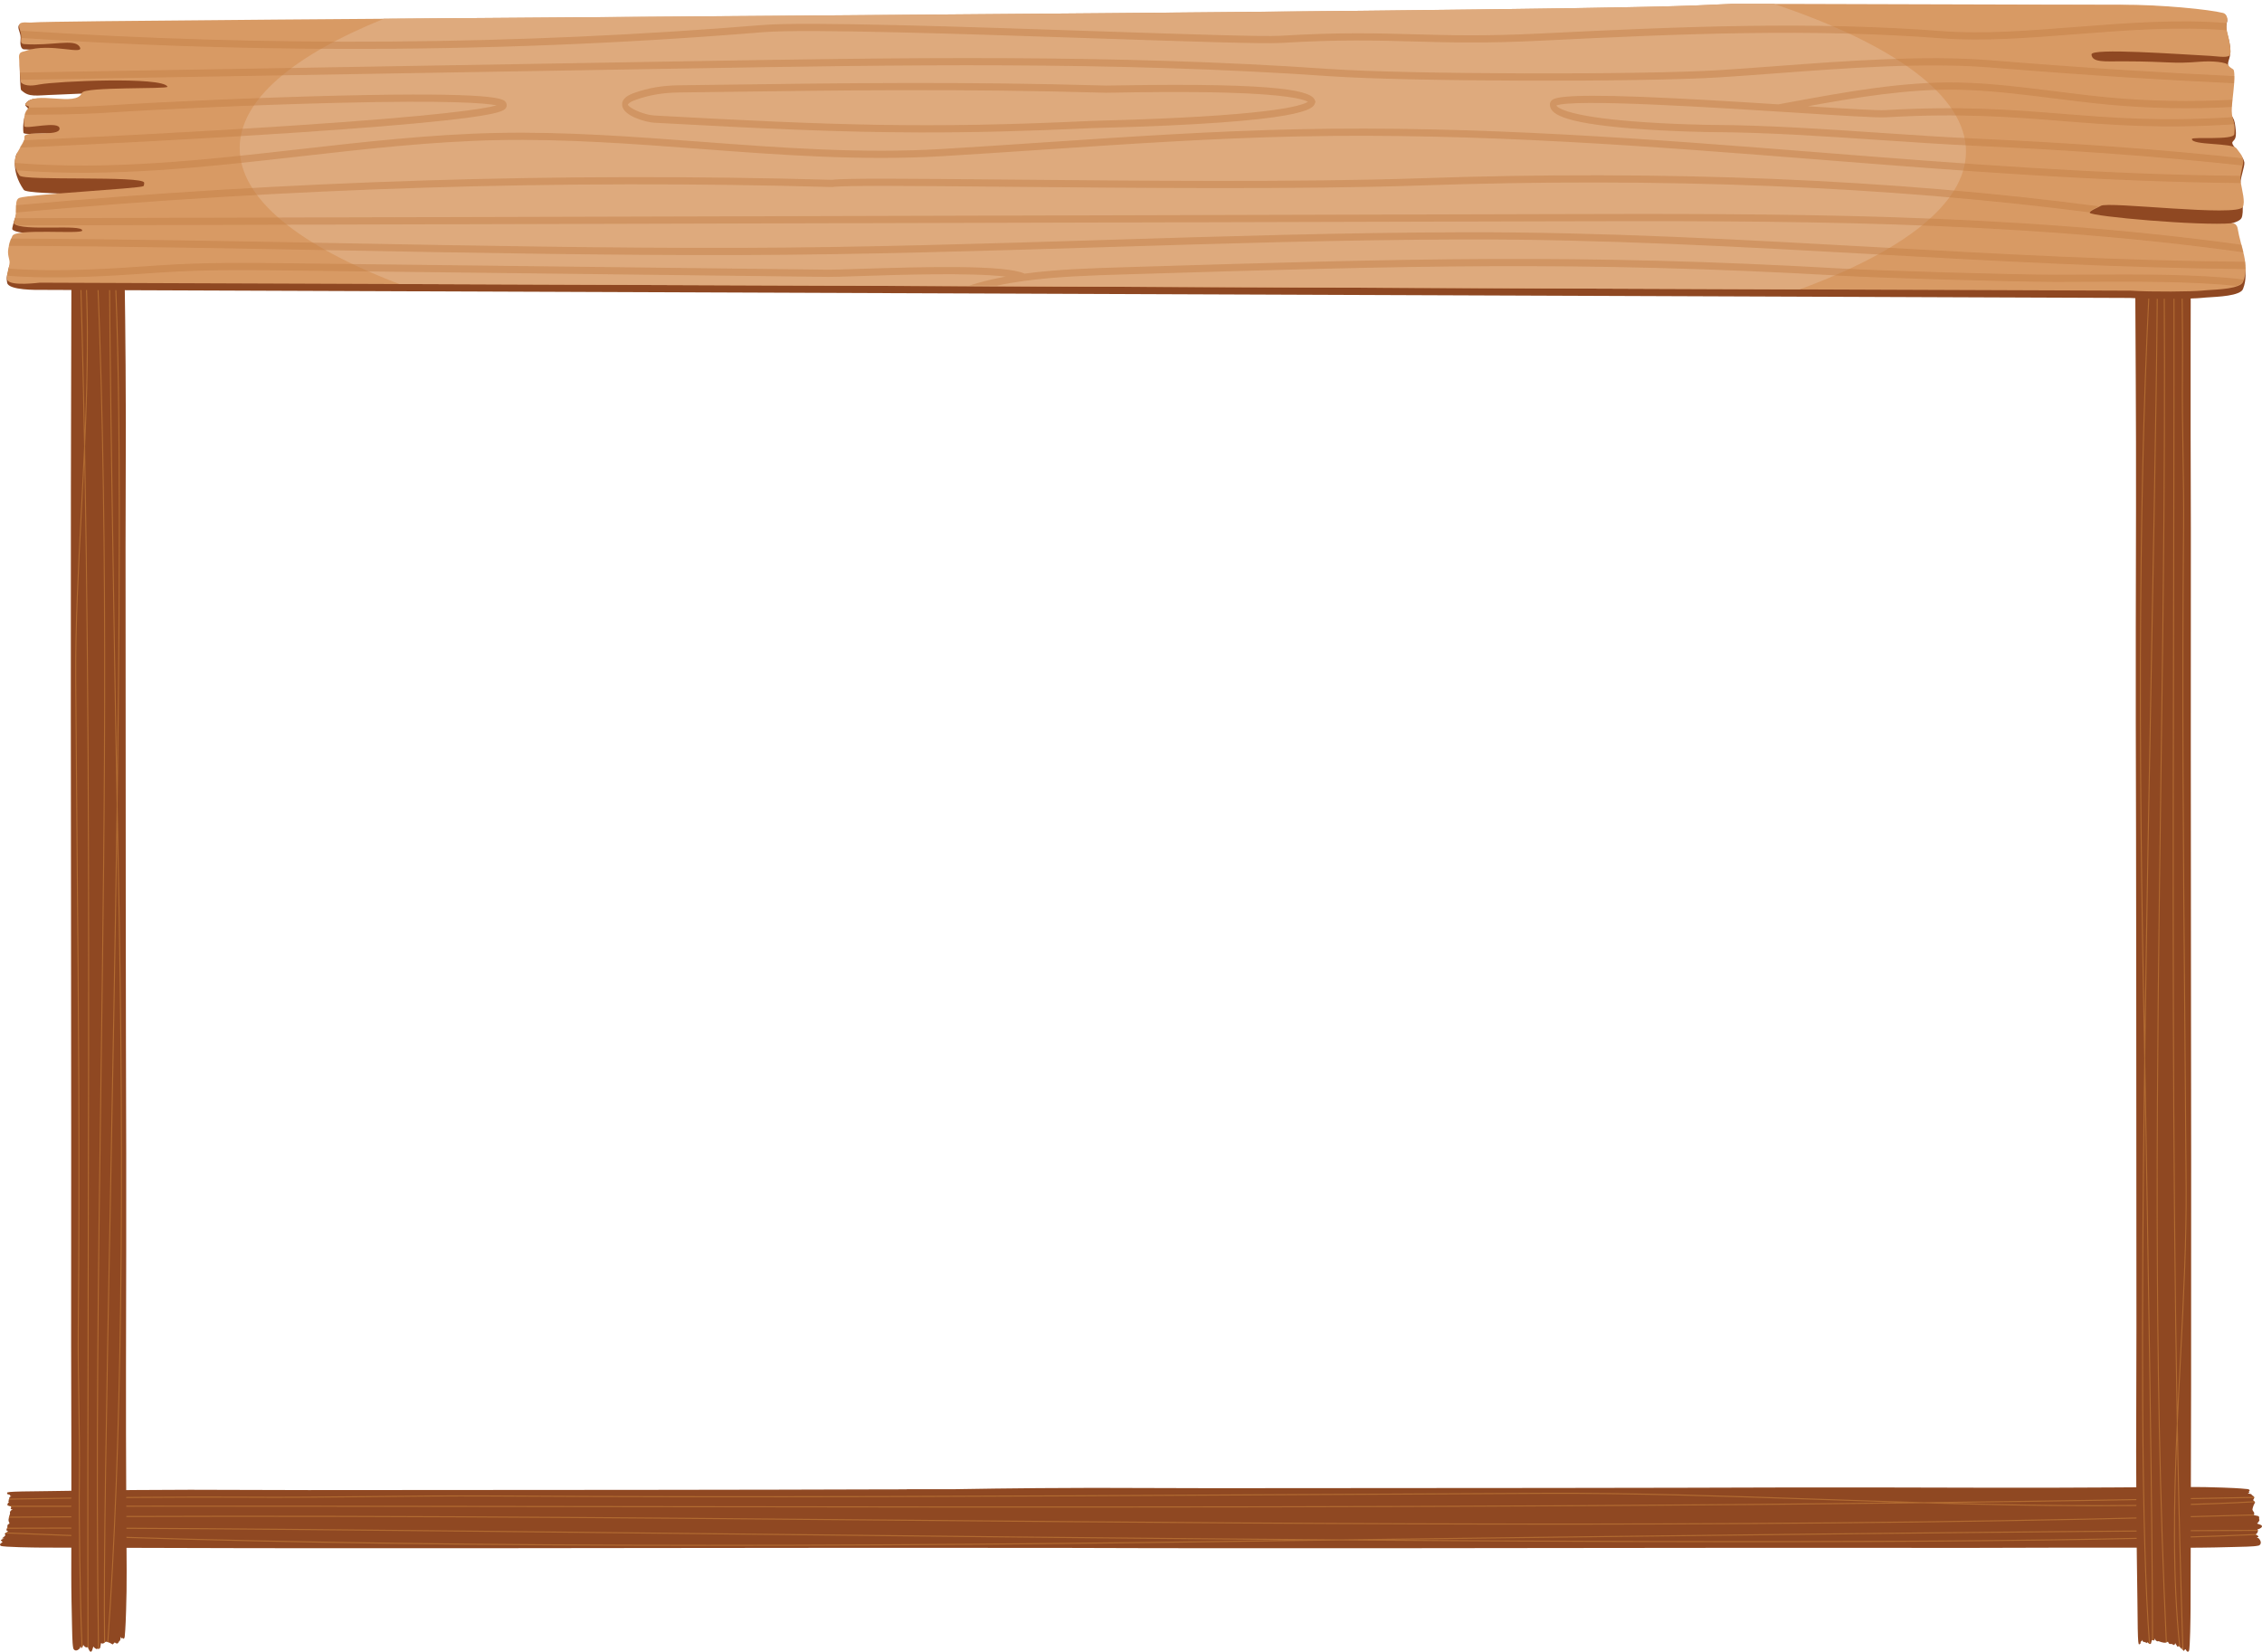 <svg width="1661" height="1213" viewBox="0 0 1661 1213" fill="none" xmlns="http://www.w3.org/2000/svg">
<g clip-path="url(#clip0_64_329)">
<path d="M1657.77 1123.46C1657.77 1123.46 1657.78 1123.48 1657.78 1123.49C1657.8 1123.51 1657.81 1123.53 1657.82 1123.55C1657.93 1123.79 1657.98 1124.03 1657.98 1124.27C1657.98 1125.24 1657.23 1126.18 1656.76 1126.52C1656.75 1126.52 1656.75 1126.53 1656.74 1126.53C1655.95 1127.05 1656.13 1126.86 1657.05 1127.29C1657.15 1127.33 1657.25 1127.38 1657.36 1127.45C1657.43 1127.48 1657.5 1127.52 1657.56 1127.56C1657.94 1127.8 1658.22 1128.08 1658.34 1128.32C1658.46 1128.56 1658.41 1128.74 1658.12 1128.82C1656.17 1129.21 1658.43 1129.55 1658.53 1129.66C1658.67 1129.82 1659 1130.18 1659.32 1130.64C1659.49 1130.89 1659.65 1131.18 1659.79 1131.47C1660.16 1132.3 1660.32 1133.29 1659.71 1134.17C1659.59 1134.34 1659.45 1134.51 1659.26 1134.67C1659.12 1134.81 1658.92 1134.91 1658.65 1135C1658.57 1135.02 1658.51 1135.04 1658.43 1135.05C1654.99 1135.93 1645.44 1135.9 1640.86 1136.07C1636.95 1136.23 1616.71 1136.66 1606.8 1136.62C1583.35 1136.5 1566.78 1136.59 1515.35 1136.56C1500.94 1136.55 1455.99 1136.74 1447.19 1136.74C1366.95 1136.65 1223.58 1136.64 1143.32 1136.83C1075.64 1136.97 945.878 1137.07 850.155 1136.94C823.984 1136.89 800.354 1136.84 781.243 1136.75C780.003 1136.75 778.743 1136.75 777.463 1136.74C696.201 1136.66 558.126 1136.66 479.964 1136.83C412.282 1136.97 282.508 1137.07 186.785 1136.94C158.874 1136.89 133.844 1136.83 114.113 1136.75C89.272 1136.63 40.701 1136.55 30.171 1136.52C25.12 1136.49 2.23 1136.19 0.64 1135.26C-0.01 1134.88 -0.32 1134.28 0.48 1133.48C0.72 1133.25 1.07 1132.99 1.55 1132.71C1.57 1132.7 1.57 1132.69 1.57 1132.69C2.23 1132.29 1.13 1131.87 0.62 1131.31C0.56 1131.25 0.62 1131.11 0.79 1130.94C0.89 1130.85 1.03 1130.73 1.2 1130.62C1.51 1130.42 1.91 1130.24 2.35 1130.14H2.36C2.43 1130.13 2.49 1130.12 2.56 1130.11C2.59 1130.11 2.62 1130.11 2.64 1130.11C3.63 1129.98 2.69 1129.98 2.02 1129.84C1.07 1129.64 1.84 1129.47 2.04 1129.3C2.37 1129 2.67 1128.82 2.76 1128.72C2.79 1128.69 2.83 1128.66 2.86 1128.64C2.9 1128.6 2.95 1128.55 2.99 1128.51C3.29 1128.22 3.57 1127.96 3.75 1127.73C3.78 1127.69 3.81 1127.65 3.84 1127.62C4.06 1127.29 4.05 1127.04 3.59 1126.89C3.55 1126.88 3.47 1126.73 3.51 1126.52C3.52 1126.41 3.57 1126.27 3.69 1126.13C3.82 1125.99 4.02 1125.86 4.32 1125.73C4.32 1125.73 4.54 1125.56 4.79 1125.38C5.1 1125.14 5.46 1124.88 5.47 1124.88C6.32 1124.54 6.08 1124.66 5.19 1124.2C4.74 1123.97 4.67 1123.76 4.73 1123.44C4.73 1123.35 4.75 1123.28 4.77 1123.24C4.86 1123.04 4.93 1122.86 5.01 1122.71C5.01 1122.69 5.03 1122.66 5.04 1122.64C5.16 1122.4 5.24 1122.26 5.28 1122.21C5.35 1122.15 5.39 1122.05 5.42 1121.92C5.54 1121.18 4.99 1119.6 6.61 1119.13C7.07 1118.99 6.96 1118.51 6.75 1118.01C6.64 1117.74 6.5 1117.46 6.41 1117.24C6.34 1117.11 6.3 1116.99 6.3 1116.91C6.28 1116.62 6.28 1116.36 6.3 1116.11V1115.78C6.32 1115.53 6.46 1115.13 6.54 1114.59C6.56 1114.49 6.57 1114.39 6.58 1114.28C6.6 1114.14 6.63 1113.98 6.68 1113.8C6.74 1113.57 6.82 1113.3 6.91 1113.04C6.99 1112.77 7.09 1112.48 7.17 1112.22C7.26 1111.94 7.34 1111.67 7.38 1111.47C7.44 1111.21 7.17 1110.83 7.26 1110.62C7.26 1110.6 7.28 1110.58 7.28 1110.56C7.38 1110.25 7.5 1109.98 7.64 1109.75C7.89 1109.33 8.19 1109.05 8.54 1108.94C9.98 1108.51 8.68 1108.56 8.23 1108.35C8.05 1108.27 7.95 1108.18 7.89 1108.07C7.74 1107.8 8.01 1107.47 8.19 1107.27C8.2 1107.26 8.2 1107.25 8.19 1107.22C8.16 1107.1 8 1106.8 8.07 1106.61C8.09 1106.54 8.13 1106.49 8.22 1106.46C8.25 1106.45 8.28 1106.44 8.3 1106.43C8.57 1106.31 7.81 1106.23 7.58 1106.16C7.32 1106.09 6.8 1105.93 6.38 1105.82H6.37C6.23 1105.77 6.1 1105.73 6 1105.7C5.34 1105.49 5.44 1105.3 5.46 1104.9V1104.81C5.46 1104.62 5.56 1104.35 5.7 1104.09C5.81 1103.89 5.94 1103.7 6.07 1103.54C6.26 1103.3 6.36 1103.24 6.66 1103.03C6.95 1102.82 5.95 1102.71 6 1102.52C6.05 1102.3 6.55 1101.83 6.52 1101.66C6.49 1101.52 6.39 1101.46 6.41 1101.34C6.41 1101.29 6.44 1101.24 6.52 1101.15C6.78 1100.86 6.88 1100.67 6.9 1100.55C6.94 1100.4 6.84 1100.36 6.81 1100.33C6.66 1100.18 6.85 1099.34 7.69 1099.05C8.11 1098.9 8.75 1098.89 8.01 1098.75C7.6 1098.68 6.86 1098.06 7.27 1097.92C8.09 1097.66 6.5 1097.74 6.44 1097.5C6.42 1097.41 5.63 1097.48 5.61 1097.4C5.15 1095.65 0.37 1095.36 36.211 1095.03C42.181 1094.98 79.172 1094.18 139.564 1094.06C145.064 1094.05 221.576 1094.29 226.546 1094.29C411.902 1094.21 558.816 1094.11 649.329 1093.77C653.659 1093.77 659.089 1093.75 665.35 1093.75C665.35 1093.75 665.356 1093.75 665.37 1093.75C665.62 1093.7 665.88 1093.66 666.14 1093.66H699.581C705.541 1093.61 742.532 1092.77 802.934 1092.66C808.424 1092.65 884.946 1092.9 889.916 1092.9C1075.27 1092.81 1222.19 1092.71 1312.69 1092.36C1340.77 1092.25 1414.65 1092.41 1462.88 1092.55C1524 1092.71 1590.04 1092.04 1604.26 1092.01C1615.86 1091.99 1622.68 1092.11 1632.03 1092.45C1632.03 1092.45 1640.45 1092.8 1640.47 1092.8C1645.08 1092.98 1646.52 1093.25 1648.9 1093.42C1649.33 1093.45 1649.71 1093.47 1650.06 1093.51C1651.44 1093.63 1652.26 1094.24 1651.81 1094.81C1651.75 1094.9 1651.71 1094.96 1651.67 1095.01C1651.55 1095.26 1650.87 1095.4 1651.61 1095.58C1651.87 1095.64 1651.77 1096.27 1650.74 1096.62C1649.96 1096.9 1653.67 1097 1653.36 1097.64C1653.23 1097.94 1654.59 1098.43 1655.06 1099.12C1655.1 1099.17 1655.12 1099.22 1655.15 1099.28C1655.26 1099.53 1655.28 1099.79 1655.24 1100.06C1655.14 1100.71 1654.7 1101.31 1654.61 1101.35C1654.31 1101.52 1654.78 1102.04 1655.24 1102.49C1655.55 1102.8 1655.84 1103.1 1655.89 1103.25C1655.9 1103.27 1655.9 1103.29 1655.9 1103.3C1655.74 1103.94 1655.07 1104.76 1654.84 1105.45C1654.74 1105.73 1654.66 1106.02 1654.56 1106.29C1654.5 1106.46 1654.44 1106.64 1654.39 1106.8C1654.3 1107.08 1654.21 1107.35 1654.15 1107.6C1654.04 1108 1653.98 1108.32 1653.99 1108.54C1653.99 1108.59 1653.99 1108.63 1654.01 1108.67C1654.04 1108.94 1654.13 1109.18 1654.25 1109.38C1654.27 1109.42 1654.3 1109.45 1654.32 1109.5C1654.48 1109.75 1654.66 1109.97 1654.83 1110.2C1655.13 1110.58 1655.36 1110.98 1655.27 1111.6C1655.25 1111.75 1655.23 1111.91 1655.17 1112.09C1655.16 1112.11 1655.16 1112.13 1655.15 1112.15C1655.12 1112.25 1655.08 1112.34 1655.05 1112.43C1654.88 1112.81 1655.13 1112.78 1656.06 1112.9C1656.51 1112.97 1657.12 1113.07 1657.92 1113.27C1658.63 1113.45 1658.87 1113.86 1658.93 1114.29C1658.97 1114.57 1658.94 1114.86 1658.91 1115.11C1658.88 1115.41 1658.86 1115.67 1658.96 1115.82C1659.02 1115.91 1659.06 1115.99 1659.1 1116.08C1659.16 1116.22 1659.12 1116.41 1659.02 1116.64C1658.84 1117.01 1658.53 1117.49 1658.27 1117.94C1657.98 1118.44 1656.47 1118.75 1658.53 1119.29C1662.71 1120.38 1660.68 1121.98 1659.02 1122.74C1658.97 1122.77 1658.91 1122.8 1658.86 1122.82C1658.28 1123.08 1657.48 1122.92 1657.77 1123.47V1123.46Z" fill="#8F4822"/>
<path d="M1655.24 1102.48C1583.78 1106.45 1507.93 1105.75 1431.84 1103.72C1507.21 1102.78 1581.77 1101.56 1655.24 1100.05C1655.28 1099.78 1655.26 1099.52 1655.15 1099.27C1575.4 1100.91 1494.3 1102.18 1412.34 1103.17C1386.88 1102.42 1361.43 1101.55 1336.14 1100.69C1265.28 1098.27 1198.33 1095.98 1134.37 1096.27C1066.35 1096.56 999.52 1096.94 934.838 1097.31C741.232 1098.42 558.337 1099.47 358.701 1098.23C331.28 1098.07 300.969 1098.38 271.668 1098.69C240.567 1099.01 208.396 1099.35 179.365 1099.11C142.394 1098.8 63.282 1099.37 6.9 1100.54C6.88 1100.66 6.78 1100.85 6.52 1101.14C6.44 1101.23 6.41 1101.28 6.41 1101.33C62.782 1100.16 142.274 1099.59 179.345 1099.9C208.396 1100.14 240.577 1099.8 271.678 1099.48C300.989 1099.17 331.28 1098.86 358.681 1099.02C558.337 1100.26 741.232 1099.21 934.858 1098.1C999.52 1097.73 1066.36 1097.35 1134.39 1097.06C1198.3 1096.78 1265.23 1099.06 1336.08 1101.48C1355.19 1102.13 1374.41 1102.78 1393.64 1103.39C1083.13 1106.96 760.073 1106.48 444.943 1106.02C292.899 1105.79 148.484 1105.59 6.38 1105.81C6.8 1105.92 7.32 1106.08 7.58 1106.15C7.81 1106.22 8.57 1106.3 8.3 1106.42C8.28 1106.43 8.25 1106.44 8.22 1106.45C8.13 1106.48 8.09 1106.53 8.07 1106.6C149.634 1106.36 293.499 1106.58 444.943 1106.81C766.393 1107.28 1096.1 1107.77 1412.33 1103.96C1495.13 1106.41 1578.1 1107.59 1655.89 1103.24C1655.84 1103.09 1655.55 1102.79 1655.24 1102.48Z" fill="#B26B31"/>
<path d="M1656.06 1112.89C1328.44 1122.77 989.26 1119.73 660.77 1116.78C445.223 1114.84 222.817 1112.86 6.54 1114.58C6.56 1114.48 6.57 1114.38 6.58 1114.27C6.6 1114.13 6.63 1113.97 6.68 1113.79C222.927 1112.06 445.273 1114.05 660.79 1115.99C988.94 1118.94 1327.82 1121.98 1655.15 1112.14C1655.12 1112.24 1655.08 1112.33 1655.05 1112.42C1654.88 1112.8 1655.13 1112.77 1656.06 1112.89Z" fill="#B26B31"/>
<path d="M1656.74 1126.53C1656.74 1126.53 1656.75 1126.52 1656.76 1126.52C1529.62 1132.39 1287.86 1132.57 1022.55 1130.77C1193.52 1128.55 1526.79 1124.49 1657.98 1124.27C1657.98 1124.03 1657.93 1123.79 1657.82 1123.55C1657.81 1123.53 1657.8 1123.51 1657.78 1123.49C1515.47 1123.74 1136.57 1128.46 983.44 1130.48C823.745 1129.29 657.26 1127.46 503.325 1125.75C292.209 1123.43 104.223 1121.35 5.42 1121.91C5.39 1122.04 5.35 1122.14 5.28 1122.2C5.24 1122.25 5.16 1122.39 5.04 1122.62C5.03 1122.65 5.01 1122.68 5.01 1122.7C103.663 1122.14 291.859 1124.22 503.295 1126.54C645.23 1128.11 797.884 1129.8 946.019 1130.99C935.759 1131.11 928.038 1131.23 923.288 1131.3C531.486 1136.98 230.087 1135.05 4.79 1125.37C4.54 1125.55 4.33 1125.72 4.32 1125.72C4.02 1125.85 3.82 1125.98 3.69 1126.12C229.157 1135.84 530.896 1137.78 923.328 1132.09C932.728 1131.96 953.889 1131.66 983.44 1131.27C1264.05 1133.37 1523.65 1133.46 1657.05 1127.29C1656.13 1126.86 1655.95 1127.05 1656.74 1126.53Z" fill="#B26B31"/>
</g>
<g clip-path="url(#clip1_64_329)">
<path d="M1608.94 1016.72C1608.9 1046.05 1608.84 1072.35 1608.76 1093.08C1608.65 1119.19 1608.57 1170.23 1608.54 1181.3C1608.52 1186.6 1608.24 1210.66 1607.37 1212.33C1607.01 1213.01 1606.44 1213.34 1605.69 1212.5C1605.47 1212.24 1605.22 1211.88 1604.97 1211.37C1604.96 1211.35 1604.95 1211.35 1604.95 1211.35C1604.57 1210.66 1604.17 1211.81 1603.65 1212.35C1603.59 1212.41 1603.46 1212.35 1603.3 1212.17C1603.21 1212.06 1603.1 1211.92 1603 1211.74C1602.81 1211.41 1602.64 1210.99 1602.55 1210.53C1602.54 1210.45 1602.53 1210.38 1602.52 1210.31C1602.52 1210.28 1602.51 1210.25 1602.51 1210.23C1602.38 1209.19 1602.38 1210.17 1602.25 1210.88C1602.06 1211.88 1601.91 1211.07 1601.75 1210.86C1601.46 1210.51 1601.29 1210.19 1601.2 1210.1C1601.17 1210.07 1601.14 1210.03 1601.12 1209.99C1601.08 1209.95 1601.04 1209.9 1601 1209.86C1600.73 1209.54 1600.49 1209.25 1600.27 1209.06C1600.23 1209.03 1600.19 1209 1600.16 1208.96C1599.85 1208.73 1599.62 1208.74 1599.48 1209.23C1599.47 1209.27 1599.33 1209.35 1599.13 1209.31C1598.91 1209.29 1598.62 1209.1 1598.39 1208.46C1598.38 1208.44 1597.59 1207.27 1597.59 1207.25C1597.27 1206.36 1597.38 1206.61 1596.95 1207.55C1596.73 1208.02 1596.54 1208.09 1596.23 1208.03C1596.15 1208.03 1596.08 1208.01 1596.04 1207.99C1595.82 1207.88 1595.62 1207.8 1595.48 1207.7C1595.26 1207.58 1595.12 1207.49 1595.08 1207.45C1594.63 1206.92 1592.7 1208.04 1592.18 1206.05C1592.05 1205.57 1591.59 1205.69 1591.13 1205.91C1590.87 1206.02 1590.61 1206.17 1590.4 1206.26C1590.27 1206.34 1590.16 1206.38 1590.09 1206.38C1589.82 1206.4 1589.57 1206.4 1589.33 1206.38H1589.03C1588.74 1206.36 1588.26 1206.15 1587.62 1206.09C1587.3 1206.04 1586.88 1205.91 1586.45 1205.74C1586.19 1205.65 1585.92 1205.55 1585.68 1205.47C1585.41 1205.37 1585.16 1205.29 1584.97 1205.24C1584.72 1205.18 1584.37 1205.47 1584.17 1205.37C1584.15 1205.37 1584.13 1205.35 1584.11 1205.35C1583.82 1205.24 1583.57 1205.12 1583.35 1204.97C1582.96 1204.71 1582.69 1204.39 1582.59 1204.03C1582.19 1202.51 1582.23 1203.88 1582.04 1204.35C1581.96 1204.54 1581.87 1204.65 1581.77 1204.71C1581.51 1204.87 1581.21 1204.58 1581.02 1204.39C1581.01 1204.38 1581 1204.38 1580.97 1204.39C1580.82 1204.44 1580.36 1204.73 1580.26 1204.36C1580.25 1204.33 1580.24 1204.3 1580.23 1204.28C1580.12 1203.99 1580.04 1204.79 1579.98 1205.03C1579.88 1205.4 1579.66 1206.26 1579.54 1206.69C1579.34 1207.39 1579.17 1207.28 1578.79 1207.26H1578.7C1578.52 1207.26 1578.27 1207.16 1578.03 1207.01C1577.84 1206.89 1577.66 1206.76 1577.51 1206.62C1577.28 1206.42 1577.22 1206.32 1577.03 1206C1576.83 1205.7 1576.73 1206.75 1576.55 1206.69C1576.34 1206.64 1575.9 1206.12 1575.74 1206.15C1575.55 1206.19 1575.51 1206.4 1575.26 1206.15C1574.62 1205.53 1574.54 1205.78 1574.49 1205.84C1574.35 1206 1573.56 1205.8 1573.28 1204.92C1573.14 1204.48 1573.13 1203.8 1573 1204.58C1572.93 1205.01 1572.35 1205.79 1572.22 1205.36C1571.97 1204.5 1572.05 1206.17 1571.82 1206.23C1571.75 1206.25 1571.8 1207.08 1571.74 1207.1C1570.09 1207.59 1569.81 1212.61 1569.51 1174.95C1569.46 1168.67 1568.7 1129.8 1568.59 1066.34C1568.59 1060.56 1568.8 980.158 1568.8 974.935C1568.73 780.156 1568.63 625.773 1568.32 530.658C1568.22 501.16 1568.37 423.522 1568.49 372.828C1568.63 308.619 1568.03 239.209 1568.01 224.276V222.332C1568 222.259 1568 222.196 1568 222.122V167.119C1568 164.85 1569.74 163 1571.89 163H1604.47C1606.61 163 1608.36 164.85 1608.36 167.119V194.947C1608.51 203.206 1608.68 214.745 1608.65 221.597C1608.54 246.25 1608.62 263.663 1608.59 317.709C1608.58 332.842 1608.77 380.079 1608.76 389.326C1608.68 473.648 1608.68 624.312 1608.84 708.634C1608.97 779.757 1609.07 916.129 1608.94 1016.72Z" fill="#8F4822"/>
<path d="M1601.49 997.729C1603.77 953.456 1605.92 911.631 1605.65 871.677C1605.37 829.179 1605.02 787.428 1604.67 747.022C1603.62 626.067 1602.64 511.806 1603.8 387.088C1603.96 369.959 1603.66 351.022 1603.37 332.716C1603.07 313.285 1602.75 293.193 1602.98 275.055C1603.27 251 1602.68 198.383 1601.49 163H1600.76C1601.95 198.351 1602.53 250.99 1602.23 275.044C1602 293.193 1602.32 313.296 1602.63 332.726C1602.92 351.033 1603.21 369.959 1603.06 387.077C1601.9 511.806 1602.88 626.067 1603.93 747.033C1604.27 787.428 1604.63 829.19 1604.91 871.687C1605.17 911.61 1603.03 953.424 1600.75 997.687C1600.13 1009.62 1599.52 1021.64 1598.94 1033.65C1595.58 839.667 1596.04 637.837 1596.48 440.966C1596.69 344.559 1596.89 253.06 1596.66 163H1595.92C1596.16 253.06 1595.95 344.559 1595.73 440.966C1595.29 641.788 1594.83 847.769 1598.41 1045.32C1595.93 1101.16 1594.83 1157.09 1600.16 1208.96C1600.19 1209 1600.23 1209.03 1600.27 1209.06C1600.49 1209.25 1600.73 1209.54 1601 1209.86C1595.95 1161.53 1596.55 1109.6 1598.64 1057.51C1599.61 1109.1 1600.89 1160.08 1602.51 1210.23C1602.51 1210.25 1602.52 1210.28 1602.52 1210.31C1602.52 1210.38 1602.54 1210.45 1602.55 1210.52C1602.64 1210.99 1602.81 1211.41 1603 1211.74C1603.1 1211.92 1603.21 1212.06 1603.3 1212.17C1601.53 1157.47 1600.18 1101.73 1599.15 1045.33C1599.86 1029.42 1600.68 1013.52 1601.49 997.729Z" fill="#B26B31"/>
<path d="M1591.13 1205.91C1590.87 1206.02 1590.61 1206.17 1590.4 1206.26C1580.63 998.906 1583.54 783.918 1586.35 575.804C1588.19 439.789 1590.08 299.393 1588.37 163H1589.11C1590.83 299.403 1588.94 439.789 1587.09 575.814C1584.28 783.792 1581.38 998.664 1591.13 1205.91Z" fill="#B26B31"/>
<path d="M1580.33 477.442C1582.83 343.099 1585.06 223.751 1584.56 163H1583.81C1584.32 223.719 1582.09 343.056 1579.58 477.421C1577.92 566.094 1576.13 661.46 1574.83 754C1574.72 747.59 1574.62 742.766 1574.56 739.803C1569.68 493.289 1571.96 304.059 1581.51 163H1580.77C1571.21 304.09 1568.94 493.321 1573.82 739.824C1573.94 745.698 1574.18 758.918 1574.51 777.382C1572.09 959.078 1571.73 1126.68 1578.03 1207.01C1578.27 1207.16 1578.52 1207.26 1578.7 1207.26H1578.79C1572.76 1130.72 1572.82 974.221 1574.94 801.815C1576.84 911.095 1580.35 1126.52 1580.23 1204.28C1580.23 1204.3 1580.25 1204.33 1580.26 1204.36C1580.36 1204.73 1580.82 1204.44 1580.97 1204.39C1581.09 1120.4 1577 875.187 1575.25 777.382C1576.58 677.612 1578.52 573.607 1580.33 477.442Z" fill="#B26B31"/>
</g>
<g clip-path="url(#clip2_64_329)">
<path d="M92.594 1182.54C92.594 1182.54 92.276 1191.4 92.276 1191.42C92.118 1196.26 91.87 1197.78 91.712 1200.28C91.682 1200.73 91.662 1201.13 91.632 1201.5C91.523 1202.95 90.969 1203.81 90.444 1203.34C90.374 1203.28 90.315 1203.23 90.265 1203.19C90.037 1203.07 89.908 1202.35 89.75 1203.13C89.69 1203.4 89.126 1203.3 88.799 1202.21C88.551 1201.39 88.452 1205.29 87.867 1204.97C87.6 1204.83 87.144 1206.26 86.52 1206.76C85.707 1207.39 84.558 1206.42 84.489 1206.28C84.211 1205.72 82.983 1207.7 82.715 1207.64C82.13 1207.47 81.377 1206.77 80.753 1206.52C80.496 1206.42 80.238 1206.33 79.99 1206.23C79.832 1206.17 79.673 1206.1 79.525 1206.05C79.267 1205.96 79.019 1205.86 78.801 1205.8C78.435 1205.68 78.138 1205.62 77.939 1205.63C77.9 1205.63 77.86 1205.63 77.82 1205.65C77.573 1205.68 77.365 1205.78 77.176 1205.9C77.137 1205.92 77.107 1205.96 77.067 1205.98C76.84 1206.15 76.641 1206.33 76.433 1206.51C76.087 1206.83 75.72 1207.07 75.155 1206.98C75.016 1206.95 74.868 1206.93 74.699 1206.87C74.59 1206.83 74.491 1206.79 74.392 1206.74C73.877 1206.48 74.204 1207.18 73.629 1209.76C73.461 1210.51 73.094 1210.76 72.698 1210.82C72.45 1210.87 72.183 1210.83 71.955 1210.8C71.677 1210.77 71.44 1210.75 71.311 1210.86C71.231 1210.92 71.152 1210.96 71.063 1211C70.944 1211.07 70.766 1211.02 70.558 1210.92C70.221 1210.73 69.795 1210.4 69.379 1210.13C68.913 1209.83 68.636 1208.24 68.15 1210.4C67.149 1214.8 65.693 1212.66 64.999 1210.92C64.97 1210.87 64.95 1210.8 64.93 1210.75C64.692 1210.14 64.841 1209.3 64.345 1209.6C64.316 1209.63 64.286 1209.64 64.256 1209.66C63.166 1210.25 61.908 1209.14 61.541 1208.52C61.016 1207.61 61.284 1207.93 60.709 1209.17C60.679 1209.25 60.64 1209.32 60.6 1209.38C60.392 1209.78 60.124 1210.08 59.907 1210.2C59.688 1210.33 59.52 1210.28 59.461 1209.97C59.104 1207.92 58.787 1210.3 58.688 1210.4C58.549 1210.55 58.222 1210.9 57.796 1211.23C57.568 1211.41 57.31 1211.58 57.043 1211.73C56.28 1212.12 55.378 1212.29 54.586 1211.64C54.427 1211.52 54.269 1211.37 54.12 1211.17C54.001 1211.02 53.902 1210.81 53.823 1210.53C53.803 1210.45 53.783 1210.38 53.773 1210.3C52.981 1206.68 53.001 1196.64 52.842 1191.83C52.703 1187.72 52.307 1166.44 52.346 1156.02C52.456 1131.37 52.376 1113.95 52.406 1059.88C52.406 1044.74 52.238 997.481 52.238 988.229C52.317 903.872 52.327 753.145 52.158 668.777C52.029 597.624 51.93 461.205 52.059 360.573C52.099 331.221 52.158 304.917 52.238 284.174C52.337 261.329 52.406 219.361 52.446 201.825V167.121C52.446 164.85 54.19 163 56.33 163H87.61C89.76 163 91.494 164.85 91.494 167.121V202.277C91.543 208.543 92.306 247.431 92.405 310.93C92.415 316.702 92.197 397.149 92.197 402.374C92.267 597.235 92.366 751.683 92.683 846.827C92.782 876.348 92.633 954.019 92.514 1004.72C92.366 1068.97 92.97 1138.4 93 1153.35C93.02 1165.54 92.911 1172.71 92.594 1182.54Z" fill="#8F4822"/>
<path d="M62.483 327.983C65.02 271.632 66.12 215.156 60.343 163H59.59C64.96 211.434 64.395 263.611 62.255 315.966C61.264 264.284 59.967 213.211 58.302 163H57.569C59.352 217.09 60.71 272.2 61.74 327.972C61.027 343.658 60.214 359.322 59.402 374.892C57.123 418.522 54.973 459.733 55.24 499.116C55.518 540.99 55.874 582.138 56.221 621.951C57.272 741.149 58.252 853.756 57.093 976.654C56.935 993.538 57.232 1012.2 57.519 1030.24C57.826 1049.39 58.144 1069.19 57.916 1087.06C57.579 1113.87 58.381 1176.67 59.907 1210.2C60.125 1210.08 60.393 1209.78 60.601 1209.38C59.105 1175.7 58.322 1113.67 58.659 1087.07C58.887 1069.19 58.569 1049.38 58.262 1030.23C57.975 1012.19 57.678 993.538 57.836 976.665C58.996 853.756 58.015 741.149 56.964 621.941C56.618 582.138 56.261 540.979 55.983 499.105C55.726 459.754 57.866 418.553 60.145 374.934C60.759 363.17 61.373 351.332 61.948 339.495C65.307 530.655 64.851 729.553 64.415 923.563C64.188 1022.92 63.979 1116.97 64.257 1209.66C64.287 1209.64 64.316 1209.63 64.346 1209.6C64.841 1209.3 64.693 1210.14 64.931 1210.75C64.95 1210.8 64.97 1210.87 65 1210.92C64.713 1117.82 64.931 1023.37 65.159 923.563C65.604 725.663 66.06 522.665 62.483 327.983Z" fill="#B26B31"/>
<path d="M74.541 790.298C72.639 928.903 70.687 1072.11 72.698 1210.82C72.451 1210.87 72.183 1210.83 71.955 1210.8C69.934 1072.08 71.896 928.893 73.798 790.288C76.642 583.2 79.565 369.194 69.488 163H70.231C80.308 369.205 77.385 583.2 74.541 790.298Z" fill="#B26B31"/>
<path d="M87.075 628.501C86.956 622.708 86.708 609.672 86.381 591.453C88.848 408.629 89.175 240.282 82.477 163H81.724C88.135 236.781 88.115 393.911 85.955 567.356C83.984 455.886 80.308 232.45 80.684 163H79.941C79.545 237.948 83.845 491.988 85.638 591.453C84.31 689.866 82.368 792.464 80.565 887.324C77.93 1026.84 75.591 1149.96 76.433 1206.51C76.641 1206.33 76.84 1206.15 77.067 1205.98C77.107 1205.96 77.137 1205.92 77.177 1205.9C76.354 1149.12 78.683 1026.39 81.308 887.345C82.973 799.876 84.756 705.804 86.064 614.518C86.173 620.847 86.272 625.599 86.332 628.522C91.306 876.558 88.838 1065.81 78.802 1205.8C79.019 1205.86 79.267 1205.96 79.525 1206.05C89.582 1065.99 92.049 876.674 87.075 628.501Z" fill="#B26B31"/>
</g>
<g clip-path="url(#clip3_64_329)">
<path d="M1647.16 211.98C1646.87 212.759 1646.38 213.432 1645.79 213.867C1640.08 218.122 1624.25 217.929 1616.66 218.771C1610.18 219.497 1580.42 219.868 1564.19 218.802L28.843 212.874C28.162 212.872 6.319 213.314 5.278 207.735C4.236 202.156 5.735 202.979 6.376 196.862C6.659 194.141 11.415 190.055 12.438 184.613C13.472 179.118 8.204 178.763 8.525 177.839C10.604 171.845 59.885 176.696 60.051 173.71C60.349 168.65 14.983 174.51 9.067 168.538C8.504 167.968 10.712 161.102 11.108 160.006C13.422 153.47 13.771 149.718 18.265 148.275C26.414 145.65 101.908 142.154 105.179 140.364C105.542 140.167 105.015 147.631 104.91 146.944C104.059 141.551 20.393 143.668 17.476 139.446C7.523 125.034 11.656 113.812 12.265 112.928C15.842 107.65 43.186 107.855 43.221 101.433C43.256 95.051 17.625 100.214 17.216 97.452C16.807 94.663 16.709 86.034 19.846 82.671C23.121 79.163 17.364 78.451 18.753 76.194C25.226 65.677 55.74 81.23 59.84 70.258C61.618 65.505 124.333 74.575 123.433 72.59C119.927 64.8 53.031 69.239 40.736 69.569C26.142 69.973 21.391 71.826 15.433 66.025C14.944 65.549 13.935 45.223 14.832 43.693C16.734 40.486 14.528 41.644 15.371 40.417C16.247 39.137 16.651 39.336 18.473 38.666C36.539 32.006 62.295 47.945 57.329 40.574C53.287 34.566 38.411 37.652 17.616 36.233C15.03 36.055 14.762 31.8 15.087 29.25C15.661 24.693 13.091 22.044 13.566 19.297C13.867 17.58 15.922 17.505 16.465 17.374C17.849 17.047 21.243 17.728 24.586 17.286C40.248 15.193 1114.26 9.9 1242.36 4.537C1255.57 3.985 1264.26 3.554 1270.63 3.291C1275.31 3.103 1514.58 4.048 1556.71 3.915C1587.1 3.81 1622.3 7.52 1632.34 10.106C1634.64 10.692 1636 13.708 1635.23 16.508C1635.14 16.878 1635.05 17.194 1635 17.472C1634.8 18.661 1634.75 19.374 1634.75 19.942C1634.76 21.224 1634.85 22.162 1634.88 22.427C1635.04 23.682 1638.58 33.971 1637.66 39.743C1637.12 43.085 1637.08 42.213 1636.36 45.078C1635.89 46.967 1635.95 47.985 1636.63 49.202C1637.46 50.684 1637.79 48.491 1638.47 51.783C1640.08 59.781 1635.96 80.041 1638.83 85.082C1640.32 87.675 1640.85 88.139 1641.45 93.109C1641.65 94.735 1642.04 97.18 1641.75 99.822C1641.22 104.591 1637.2 103.063 1640.41 107.523C1643.36 111.612 1647.51 115.546 1648.05 119.26C1648.47 122.195 1644.44 132.387 1645.14 136.406C1646.44 143.967 1647.86 156.179 1645.97 160.06C1642.18 167.795 1596.95 167.538 1620.76 165.383C1622.71 165.202 1642.68 169.607 1643.06 172.026C1645.26 186.011 1652.13 199.213 1647.14 211.993L1647.16 211.98Z" fill="#8F4822"/>
<path d="M1647.19 206.787C1646.89 207.553 1646.41 208.199 1645.82 208.634C1640.14 212.797 1624.36 212.604 1616.81 213.434C1610.36 214.133 1580.71 214.504 1564.54 213.465L29.291 207.589C28.61 207.588 8.093 210.344 5.463 205.754C4.064 203.319 6.383 199.096 7.024 193.124C7.306 190.456 5.141 187.518 6.164 182.208C7.198 176.845 8.725 174.246 9.047 173.348C11.114 167.485 60.204 172.244 60.38 169.311C60.668 164.356 16.302 170.126 10.418 164.286C9.866 163.73 10.337 162.462 10.733 161.393C13.036 155.002 9.967 146.658 14.451 145.24C22.567 142.681 102.087 138.468 105.347 136.704C105.71 136.507 105.958 134.803 105.853 134.129C105.003 128.855 17.224 133.01 14.316 128.895C4.406 114.8 18.748 107.498 17.933 100.612C17.327 95.417 43.702 100.747 43.737 94.471C43.772 88.234 18.211 95.327 17.812 92.617C17.403 89.894 17.204 83.591 20.33 80.307C23.595 76.879 17.407 78.358 18.785 76.168C25.226 65.901 56.097 78.905 60.165 68.184C61.931 63.537 123.874 65.602 122.984 63.67C119.488 56.065 41.173 59.673 29.077 62.012C25.669 62.665 18.886 63.985 15.413 60.528C14.935 60.052 14.129 44.008 13.974 42.171C13.963 42.013 13.775 40.4 14.619 39.2C15.494 37.959 17.144 37.989 18.955 37.333C36.957 30.831 63.278 41.354 58.334 34.142C54.302 28.266 38.558 33.794 17.848 32.401C15.273 32.224 15.255 30.625 15.58 28.128C16.154 23.677 13.594 21.081 14.068 18.4C14.37 16.722 16.414 16.647 16.957 16.53C18.331 16.202 21.714 16.87 25.046 16.442C40.655 14.388 1116.33 9.284 1243.94 4.052C1257.1 3.512 1265.76 3.095 1272.1 2.832C1276.76 2.644 1515.12 3.587 1557.08 3.454C1587.35 3.361 1622.42 6.979 1632.43 9.512C1634.72 10.085 1636.07 13.034 1635.31 15.768C1635.21 16.125 1635.13 16.442 1635.08 16.706C1634.89 17.868 1634.84 18.568 1634.85 19.123C1634.85 20.379 1634.95 21.304 1634.98 21.555C1635.14 22.784 1638.62 34.116 1637.71 39.757C1637.17 43.032 1628.86 41.336 1623.06 41.033C1598.58 39.75 1535.49 35.093 1535.81 39.997C1536.2 46.129 1546.11 45.001 1558.67 45.028C1595.12 45.108 1593.82 47.087 1615.85 45.298C1623.78 44.655 1635.08 45.486 1636.36 47.959C1637.5 50.169 1639.96 50.293 1640.31 51.681C1641.88 57.961 1638.64 74.841 1638.79 81.501C1638.95 88.915 1641.67 89.832 1640.68 98.525C1640.14 103.188 1609.59 100.254 1609.53 102.078C1609.37 106.848 1639.14 104.693 1642.34 109.06C1645.28 113.057 1646.61 114.078 1647.14 117.699C1647.56 120.568 1644.49 128.991 1645.19 132.917C1646.48 140.307 1648.79 148.187 1646.9 151.976C1643.14 159.526 1547.54 147.689 1542.65 151.167C1541.33 152.102 1533.86 155.032 1534.55 156.276C1536.04 158.961 1615.3 166.032 1639.03 163.93C1640.97 163.763 1642.73 165.365 1643.11 167.731C1645.31 181.399 1652.15 194.298 1647.19 206.787Z" fill="#D89A64"/>
<path d="M1443.63 111.388C1443.55 149.311 1398.2 184.282 1321.45 212.537L293.247 208.601C219.355 180.321 175.929 145.804 176.01 108.62C176.087 73.459 215.072 40.839 281.911 13.752C612.718 11.223 1155.54 7.664 1243.9 4.038C1257.05 3.499 1265.72 3.082 1272.06 2.818C1273.05 2.781 1284.58 2.793 1302.53 2.832C1390.84 32.571 1443.72 70.359 1443.63 111.388Z" fill="#DEAA7D"/>
<g opacity="0.45">
<path d="M1645.51 134.437C1541.01 133.43 1437.34 125.235 1336.77 117.286C1213.08 107.515 1085.17 97.418 953.086 100.195C891.21 101.5 827.816 105.749 766.52 109.87C741.907 111.521 716.443 113.236 691.565 114.714C632.452 118.232 572.398 113.727 514.335 109.359C465.477 105.685 414.958 101.888 365.281 102.902C316.998 103.894 267.918 109.455 220.445 114.835C152.2 122.562 81.827 130.535 12.302 125.071C11.38 123.127 10.927 121.329 10.803 119.65C80.582 125.366 151.403 117.354 220.062 109.562C267.61 104.182 316.765 98.608 365.207 97.617C415.055 96.602 465.658 100.413 514.591 104.087C572.548 108.442 632.474 112.947 691.364 109.428C716.231 107.95 741.685 106.248 766.297 104.584C827.636 100.476 891.062 96.214 953.023 94.909C1085.28 92.132 1213.27 102.243 1337.04 112.014C1437.44 119.937 1540.92 128.131 1645.17 129.151C1645.03 130.393 1644.99 131.529 1645.15 132.428C1645.26 133.102 1645.39 133.763 1645.51 134.437Z" fill="#C17C42"/>
<path d="M1635.21 22.256C1599.78 19.232 1561.54 22.214 1524.19 25.119C1489.12 27.857 1456 30.44 1426.17 28.155C1330.87 20.878 1236.17 24.635 1131.13 29.89C1090.66 31.916 1064.02 31.183 1038.26 30.466C1010.14 29.678 983.587 28.946 940.654 31.535C927.763 32.313 870.715 30.405 804.664 28.186C710.004 25.006 592.185 21.036 560.407 23.636C457.867 32.04 354.527 36.123 251.26 35.897C172.506 35.725 93.811 33.043 15.526 27.851C15.526 27.771 15.537 27.705 15.548 27.626C15.808 25.605 15.418 23.952 14.963 22.524C196.011 34.561 379.312 33.164 560.131 18.363C592.101 15.75 710.026 19.721 804.793 22.901C870.748 25.119 927.721 27.041 940.442 26.262C983.534 23.661 1010.16 24.393 1038.36 25.181C1064.05 25.898 1090.62 26.63 1130.96 24.617C1236.12 19.349 1330.94 15.592 1426.44 22.883C1456 25.142 1488.99 22.571 1523.92 19.846C1561.21 16.941 1599.4 13.959 1634.93 16.943C1634.83 17.683 1634.79 18.198 1634.8 18.621C1634.82 19.876 1634.9 20.802 1634.94 21.053C1634.96 21.238 1635.05 21.661 1635.21 22.256Z" fill="#C17C42"/>
<path d="M1640.69 55.884C1640.69 57.496 1640.6 59.279 1640.47 61.169C1585.5 58.459 1539.64 55.848 1461.24 49.532C1413.43 45.688 1355.29 50.028 1304.01 53.867C1289.56 54.945 1275.93 55.959 1262.84 56.79C1204.78 60.442 1033.28 59.936 976.12 55.939C818.54 44.932 658.066 47.66 502.883 50.294L15.119 58.585C14.972 57.343 14.828 55.413 14.683 53.299L502.831 45.009C658.088 42.375 818.626 39.646 976.365 50.667C1032.1 54.568 1206.01 55.067 1262.63 51.504C1275.69 50.687 1289.33 49.672 1303.76 48.594C1355.16 44.742 1413.44 40.39 1461.52 44.261C1539.9 50.576 1585.73 53.187 1640.69 55.884Z" fill="#C17C42"/>
<path d="M372.043 77.256C372.036 80.216 370.021 81.916 358.116 84.163C350.641 85.573 339.621 87.069 325.344 88.61C300.325 91.304 264.992 94.187 220.324 97.181C142.463 102.403 56.568 106.576 14.478 108.4C15.674 106.46 16.86 104.692 17.47 102.989C59.283 101.151 140.196 97.192 214.778 92.254C322.372 85.142 355.081 80.1 364.666 77.372C356.4 75.689 330.188 73.531 247.609 75.531C186.818 77.01 117.083 80.241 79.622 82.683C58.81 84.025 37.383 84.216 18.054 84.279C18.462 82.615 19.168 81.018 20.299 79.831C20.608 79.515 20.832 79.224 20.982 78.987C39.481 78.908 59.737 78.675 79.399 77.397C117.286 74.942 187.628 71.687 248.748 70.221C364.975 67.436 369.434 72.718 371.122 74.704C371.717 75.405 372.045 76.305 372.043 77.256Z" fill="#C17C42"/>
<path d="M819.703 62.733C815.722 62.804 812.849 62.85 812.199 62.836C706.395 59.843 624.466 60.946 520.738 62.345L498.087 62.652C486.294 62.812 476.018 64.573 465.782 68.211C461.723 69.656 456.375 72.168 456.853 77.309C457.612 85.397 474.835 89.809 480.21 90.111C559.348 94.473 616.16 97.121 675.616 97.251C714.168 97.335 753.84 96.364 801.402 94.103C802.041 94.078 803.946 94.029 806.863 93.943C960.356 89.944 964.136 79.725 965.56 75.882L965.945 74.853L965.607 73.795C963.44 67.117 944.423 60.574 819.725 62.746L819.703 62.733ZM806.768 88.644C803.809 88.717 801.882 88.765 801.233 88.803C680.465 94.539 610.732 91.995 480.392 84.813C472.793 84.4 461.543 79.261 461.069 76.776C461.069 76.763 461.573 75.178 466.942 73.274C476.805 69.768 486.719 68.072 498.129 67.925L520.78 67.617C624.465 66.218 706.362 65.129 812.103 68.108C812.826 68.136 815.445 68.089 819.766 68.006C834.509 67.747 869.039 67.149 900.351 68.036C944.67 69.283 957.062 72.811 960.464 74.761C955.039 78.212 928.828 85.448 806.768 88.631L806.768 88.644Z" fill="#C17C42"/>
<path d="M1647.36 185.302C1477.71 161.596 1304.74 162.077 1137.1 162.53L14.428 165.55L14.342 165.55C12.481 165.123 11.141 164.565 10.376 163.81C9.813 163.267 10.295 161.986 10.68 160.917C10.755 160.706 10.83 160.494 10.895 160.27L1137.09 157.245C1304.24 156.79 1476.69 156.321 1645.97 179.775C1646.46 181.626 1646.94 183.464 1647.36 185.302Z" fill="#C17C42"/>
<path d="M1648.9 197.581C1557.81 196.8 1466.14 191.698 1377.18 186.76C1278.25 181.258 1175.94 175.565 1074.88 175.846C986.107 176.075 896.117 178.878 809.098 181.569C722.046 184.273 632.024 187.062 543.2 187.305C446.511 187.556 347.388 185.701 251.522 183.906C171.484 182.41 88.922 180.856 6.39 180.49C6.895 178.166 7.495 176.449 7.998 175.208C90.019 175.586 172.049 177.126 251.587 178.621C347.432 180.416 446.544 182.271 543.201 182.019C631.972 181.777 721.962 178.987 808.992 176.283C896.044 173.592 986.055 170.789 1074.87 170.56C1176.03 170.292 1278.39 175.973 1377.38 181.475C1466.19 186.413 1557.74 191.488 1648.64 192.281C1648.85 194.052 1648.96 195.823 1648.9 197.581Z" fill="#C17C42"/>
<path d="M1534.5 155.8C1534.5 155.8 1534.61 155.919 1534.73 155.985C1385.39 136.711 1219.71 130.072 1042.06 136.239C957.003 139.198 830.194 138.009 737.605 137.146C671.582 136.527 619.428 136.043 611.453 137.333L611.293 137.36L611.133 137.359C411.987 131.731 210.304 138.03 11.596 156.069C11.717 154.233 11.678 152.396 11.735 150.758C210.39 132.732 411.999 126.446 611.081 132.06C619.812 130.758 669.305 131.223 737.637 131.861C830.195 132.724 956.961 133.912 1041.95 130.953C1222.14 124.686 1390.05 131.607 1541.1 151.506C1538.51 152.783 1533.96 154.821 1534.5 155.8Z" fill="#C17C42"/>
<path d="M1647.53 205.255C1647.41 205.598 1647.28 205.955 1647.14 206.298C1646.85 207.064 1646.36 207.71 1645.78 208.145C1644.8 208.856 1643.52 209.448 1642.03 209.921L1642.01 209.921C1609.68 206.56 1567.93 206.773 1532.39 206.946C1524.24 206.994 1516.48 207.03 1509.3 207.028C1478.13 206.933 1382.96 204.241 1352.64 202.51C1158.98 191.424 1030.71 195.306 836.527 201.198L824.818 201.543C801.549 202.258 776.172 203.022 752.12 206.3C752.003 206.313 751.886 206.326 751.769 206.339C745.019 207.262 738.364 208.397 731.9 209.784L731.868 209.784L711.783 209.713C713.999 208.978 716.257 208.296 718.568 207.654C725.001 205.857 731.667 204.379 738.492 203.125C712.517 200.042 658.783 201.828 629.947 202.782C619.419 203.143 611.808 203.39 608.317 203.343L213.939 198.663C182.455 198.291 149.896 197.902 117.97 200.119C80.775 202.693 42.493 205.332 5.033 202.462C5.196 201.022 5.689 199.279 6.162 197.245C43.101 200.008 80.946 197.382 117.737 194.833C149.812 192.617 182.435 193.005 213.982 193.378L608.36 198.058C611.766 198.105 619.739 197.845 629.831 197.497C681.883 195.773 738.086 194.496 752.398 200.949C776.396 197.737 801.592 196.96 824.712 196.27L836.432 195.913C1030.7 190.021 1159.04 186.125 1352.84 197.225C1382.94 198.942 1477.01 201.672 1508.73 201.741L1509.32 201.742C1516.48 201.758 1524.23 201.709 1532.37 201.66C1569.89 201.478 1614.31 201.245 1647.53 205.255Z" fill="#C17C42"/>
<path d="M1646.64 121.517C1586.47 115.016 1523.72 110.4 1451.09 107.096C1428.07 106.055 1403.53 104.389 1379.78 102.792C1339.1 100.047 1297.02 97.206 1258.15 97.029C1257.86 97.028 1227.46 96.751 1197.55 94.294C1145.15 89.99 1138.09 82.998 1138.11 76.722C1138.11 75.757 1138.44 74.833 1139.05 74.134C1140.63 72.274 1143.57 68.805 1204.73 71.093C1235.63 72.257 1273.35 74.572 1305.8 76.638L1314.65 75.006C1355.38 67.51 1397.5 59.766 1438.29 60.608C1461.97 61.109 1485.9 64.122 1509.04 67.04C1521.76 68.64 1534.93 70.294 1547.88 71.511C1578.17 74.352 1608.89 74.935 1639.26 73.244C1639.06 75.199 1638.89 77.009 1638.8 78.555C1608.48 80.219 1577.8 79.611 1547.56 76.783C1534.55 75.565 1521.36 73.898 1508.6 72.298C1485.55 69.393 1461.73 66.394 1438.22 65.894C1401.81 65.141 1364.17 71.322 1327.42 78.02C1356.47 79.868 1378.69 81.211 1384.47 80.867C1439.55 77.631 1477.37 80.647 1513.95 83.554C1551.42 86.543 1586.91 89.369 1639.34 86.048C1639.76 87.886 1640.29 89.367 1640.6 91.257C1587.36 94.695 1551.51 91.842 1513.68 88.826C1477.21 85.919 1439.51 82.916 1384.67 86.153C1378.04 86.535 1351.19 84.824 1317.21 82.662C1260.04 79.01 1154.98 72.305 1142.75 77.538C1144.36 79.642 1152.89 85.33 1197.84 89.022C1227.62 91.466 1257.88 91.743 1258.17 91.744C1297.15 91.921 1339.28 94.762 1380.02 97.507C1403.74 99.118 1428.27 100.77 1451.25 101.811C1523.91 105.115 1586.71 109.745 1646.93 116.245C1646.99 116.549 1647.04 116.866 1647.1 117.21C1647.23 118.162 1646.99 119.707 1646.64 121.517Z" fill="#C17C42"/>
</g>
</g>
<defs>
<clipPath id="clip0_64_329">
<rect width="1661" height="45" fill="white" transform="translate(0 1092)"/>
</clipPath>
<clipPath id="clip1_64_329">
<rect width="41" height="1050" fill="white" transform="translate(1568 163)"/>
</clipPath>
<clipPath id="clip2_64_329">
<rect width="41" height="1050" fill="white" transform="translate(52 163)"/>
</clipPath>
<clipPath id="clip3_64_329">
<rect width="1644" height="216.02" fill="white" transform="translate(5.38) rotate(0.125)"/>
</clipPath>
</defs>
</svg>
